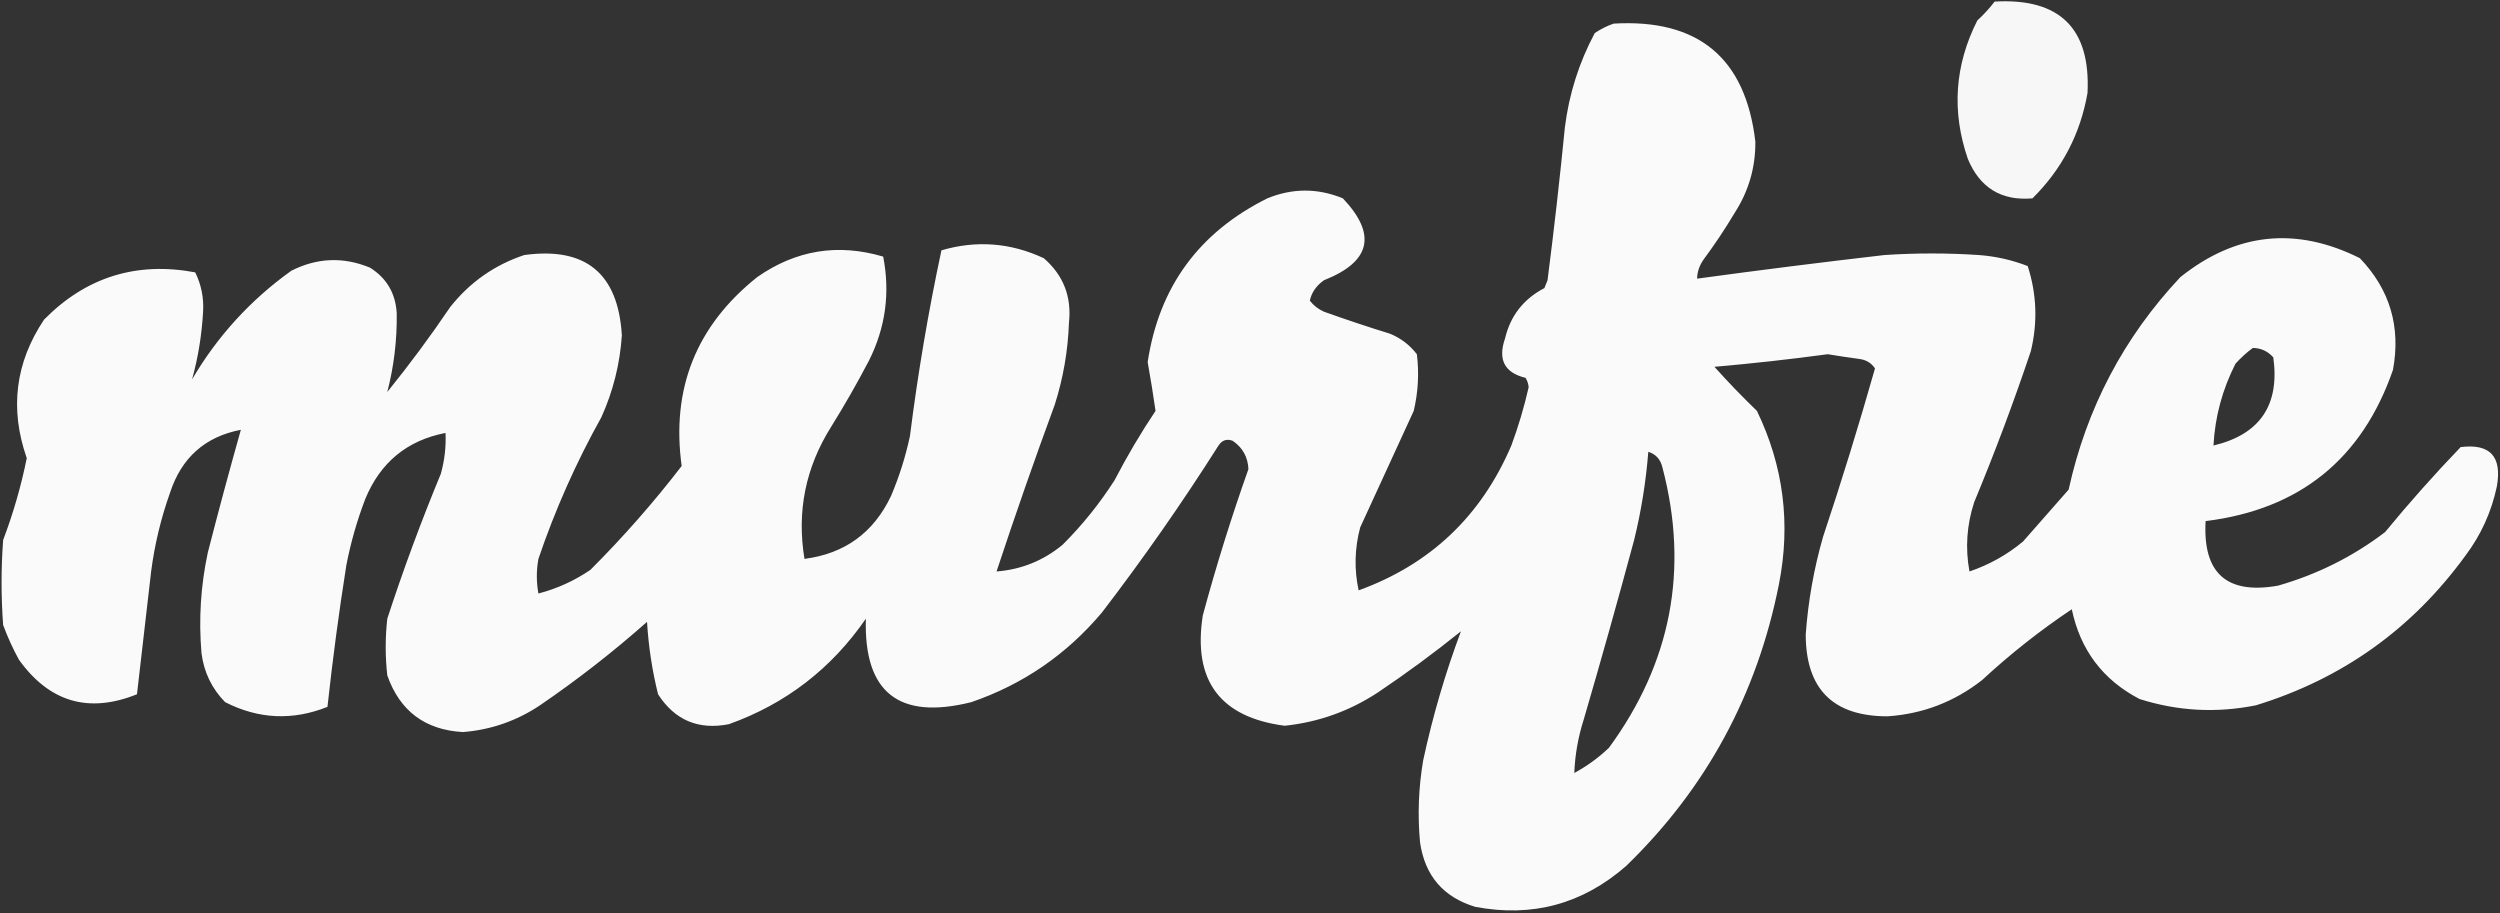 <svg width="794" height="290" viewBox="0 0 794 290" fill="none" xmlns="http://www.w3.org/2000/svg">
<rect x="0" y="0" width="794" height="290" fill="#333333" stroke="none"/>
<path opacity="0.96" fill-rule="evenodd" clip-rule="evenodd" d="M633.5 0.5C654.161 -0.671 663.995 8.996 663 29.5C660.719 42.563 654.886 53.73 645.5 63C635.663 63.842 628.83 59.675 625 50.5C619.797 35.4 620.797 20.733 628 6.5C630.04 4.63 631.873 2.63 633.5 0.5Z" fill="white"/>
<path opacity="0.976" fill-rule="evenodd" clip-rule="evenodd" d="M512.5 7.5C539.413 5.931 554.413 18.431 557.5 45C557.566 53.137 555.399 60.637 551 67.5C547.915 72.672 544.581 77.672 541 82.5C539.699 84.403 539.032 86.403 539 88.5C558.757 85.802 578.591 83.302 598.5 81C608.5 80.334 618.5 80.334 628.5 81C633.874 81.408 639.04 82.574 644 84.5C646.866 93.377 647.199 102.377 645 111.5C639.562 127.709 633.562 143.709 627 159.5C624.636 166.724 624.136 174.058 625.5 181.5C631.781 179.361 637.448 176.195 642.5 172C647.333 166.5 652.167 161 657 155.5C662.686 129.622 674.519 107.122 692.5 88C710.234 73.863 729.234 71.863 749.5 82C759.046 91.978 762.546 103.81 760 117.5C750.183 145.808 730.35 161.808 700.5 165.5C699.562 182.064 707.229 188.898 723.5 186C735.939 182.447 747.272 176.781 757.5 169C765.157 159.677 773.157 150.677 781.5 142C790.858 140.819 794.692 144.986 793 154.5C791.283 162.599 787.95 169.932 783 176.5C766.103 199.733 743.936 215.567 716.5 224C703.96 226.53 691.626 225.863 679.5 222C667.873 215.932 660.706 206.432 658 193.5C647.925 200.238 638.425 207.738 629.5 216C620.675 222.913 610.675 226.746 599.5 227.5C582.186 227.52 573.52 218.853 573.5 201.5C574.254 190.974 576.088 180.64 579 170.5C584.904 152.788 590.404 134.954 595.5 117C594.318 115.265 592.651 114.265 590.5 114C587.16 113.547 583.826 113.047 580.5 112.5C568.53 114.115 556.53 115.448 544.5 116.5C548.846 121.345 553.346 126.012 558 130.5C566.447 147.993 568.78 166.327 565 185.5C558.086 220.504 541.92 250.337 516.5 275C502.637 287.133 486.637 291.466 468.5 288C458.366 284.929 452.532 278.096 451 267.5C450.202 258.787 450.536 250.12 452 241.5C455.031 227.422 459.031 213.756 464 200.5C455.448 207.386 446.614 213.886 437.5 220C428.507 225.886 418.674 229.386 408 230.5C387.467 227.799 378.801 216.132 382 195.5C386.234 179.798 391.068 164.298 396.5 149C396.332 145.156 394.665 142.156 391.5 140C389.633 139.289 388.133 139.789 387 141.5C375.446 159.719 363.112 177.386 350 194.5C338.758 207.863 324.925 217.363 308.5 223C285.473 228.767 274.306 219.933 275 196.5C264.054 212.378 249.554 223.544 231.5 230C221.818 231.907 214.318 228.74 209 220.5C207.131 212.962 205.964 205.295 205.5 197.5C194.71 207.058 183.377 215.891 171.5 224C164.057 228.974 155.89 231.807 147 232.5C134.987 231.818 126.987 225.818 123 214.5C122.333 208.5 122.333 202.5 123 196.5C128.07 180.958 133.737 165.624 140 150.5C141.195 146.249 141.695 141.915 141.5 137.5C129.293 139.863 120.793 146.863 116 158.5C113.39 165.329 111.39 172.329 110 179.5C107.635 194.451 105.635 209.451 104 224.5C92.934 228.912 82.1 228.412 71.5 223C67.286 218.706 64.786 213.539 64 207.5C63.072 196.733 63.738 186.067 66 175.5C69.349 162.437 72.849 149.437 76.5 136.5C65.138 138.689 57.638 145.356 54 156.5C51.11 164.614 49.11 172.947 48 181.5C46.529 194.526 45.029 207.526 43.5 220.5C28.162 226.666 15.662 223 6 209.5C4.059 205.952 2.393 202.286 1 198.5C0.333 189.5 0.333 180.5 1 171.5C4.214 163.027 6.714 154.36 8.5 145.5C3.02 129.84 4.853 115.174 14 101.5C27.308 88.005 43.308 83.005 62 86.5C63.931 90.428 64.764 94.594 64.5 99C64.086 106.385 62.92 113.551 61 120.5C69.031 106.8 79.531 95.3 92.5 86C100.708 81.843 109.041 81.51 117.5 85C122.809 88.325 125.642 93.158 126 99.5C126.115 108.021 125.115 116.355 123 124.5C130.052 115.782 136.719 106.782 143 97.5C149.239 89.639 157.072 84.139 166.5 81C185.995 78.327 196.328 86.827 197.5 106.5C196.901 115.563 194.734 124.23 191 132.5C182.955 146.921 176.288 161.921 171 177.5C170.333 181.167 170.333 184.833 171 188.5C176.922 186.956 182.422 184.456 187.5 181C197.911 170.593 207.578 159.593 216.5 148C213.129 123.444 221.129 103.444 240.5 88C252.786 79.41 266.119 77.243 280.5 81.5C282.749 93.016 281.249 104.016 276 114.5C272.253 121.663 268.253 128.663 264 135.5C255.843 148.453 253.009 162.453 255.5 177.5C268.305 175.847 277.471 169.18 283 157.5C285.602 151.361 287.602 145.028 289 138.5C291.498 118.678 294.831 99.011 299 79.5C310.137 76.249 320.97 77.082 331.5 82C337.728 87.387 340.394 94.22 339.5 102.5C339.189 111.368 337.689 120.034 335 128.5C328.526 146.089 322.36 163.756 316.5 181.5C324.409 180.878 331.409 178.044 337.5 173C343.759 166.745 349.259 159.912 354 152.5C357.935 144.906 362.268 137.573 367 130.5C366.269 125.384 365.435 120.218 364.5 115C368.106 91.15 380.772 73.817 402.5 63C410.527 59.714 418.527 59.714 426.5 63C437.365 74.464 435.365 83.131 420.5 89C418.046 90.74 416.546 92.907 416 95.5C417.214 97.049 418.714 98.215 420.5 99C427.44 101.486 434.44 103.819 441.5 106C444.902 107.4 447.736 109.567 450 112.5C450.739 118.558 450.406 124.558 449 130.5C443.333 142.833 437.667 155.167 432 167.5C430.23 174.136 430.063 180.802 431.5 187.5C454.266 179.237 470.432 163.904 480 141.5C482.239 135.45 484.072 129.283 485.5 123C485.415 121.893 485.081 120.893 484.5 120C477.833 118.381 475.667 114.214 478 107.5C479.712 100.284 483.878 94.951 490.5 91.5C490.833 90.667 491.167 89.834 491.5 89C493.573 72.864 495.406 56.697 497 40.5C498.316 29.897 501.483 19.897 506.5 10.5C508.444 9.2 510.444 8.2 512.5 7.5ZM715.5 110.5C718.099 110.549 720.266 111.549 722 113.5C724.103 128.642 717.77 137.976 703 141.5C703.477 132.392 705.81 123.725 710 115.5C711.73 113.598 713.563 111.931 715.5 110.5ZM523.5 143.5C525.888 144.219 527.388 145.885 528 148.5C536.471 180.813 530.804 210.48 511 237.5C507.688 240.656 504.021 243.323 500 245.5C500.215 239.751 501.215 234.084 503 228.5C508.536 209.558 513.87 190.558 519 171.5C521.259 162.28 522.759 152.946 523.5 143.5Z" fill="white"/>
</svg>
